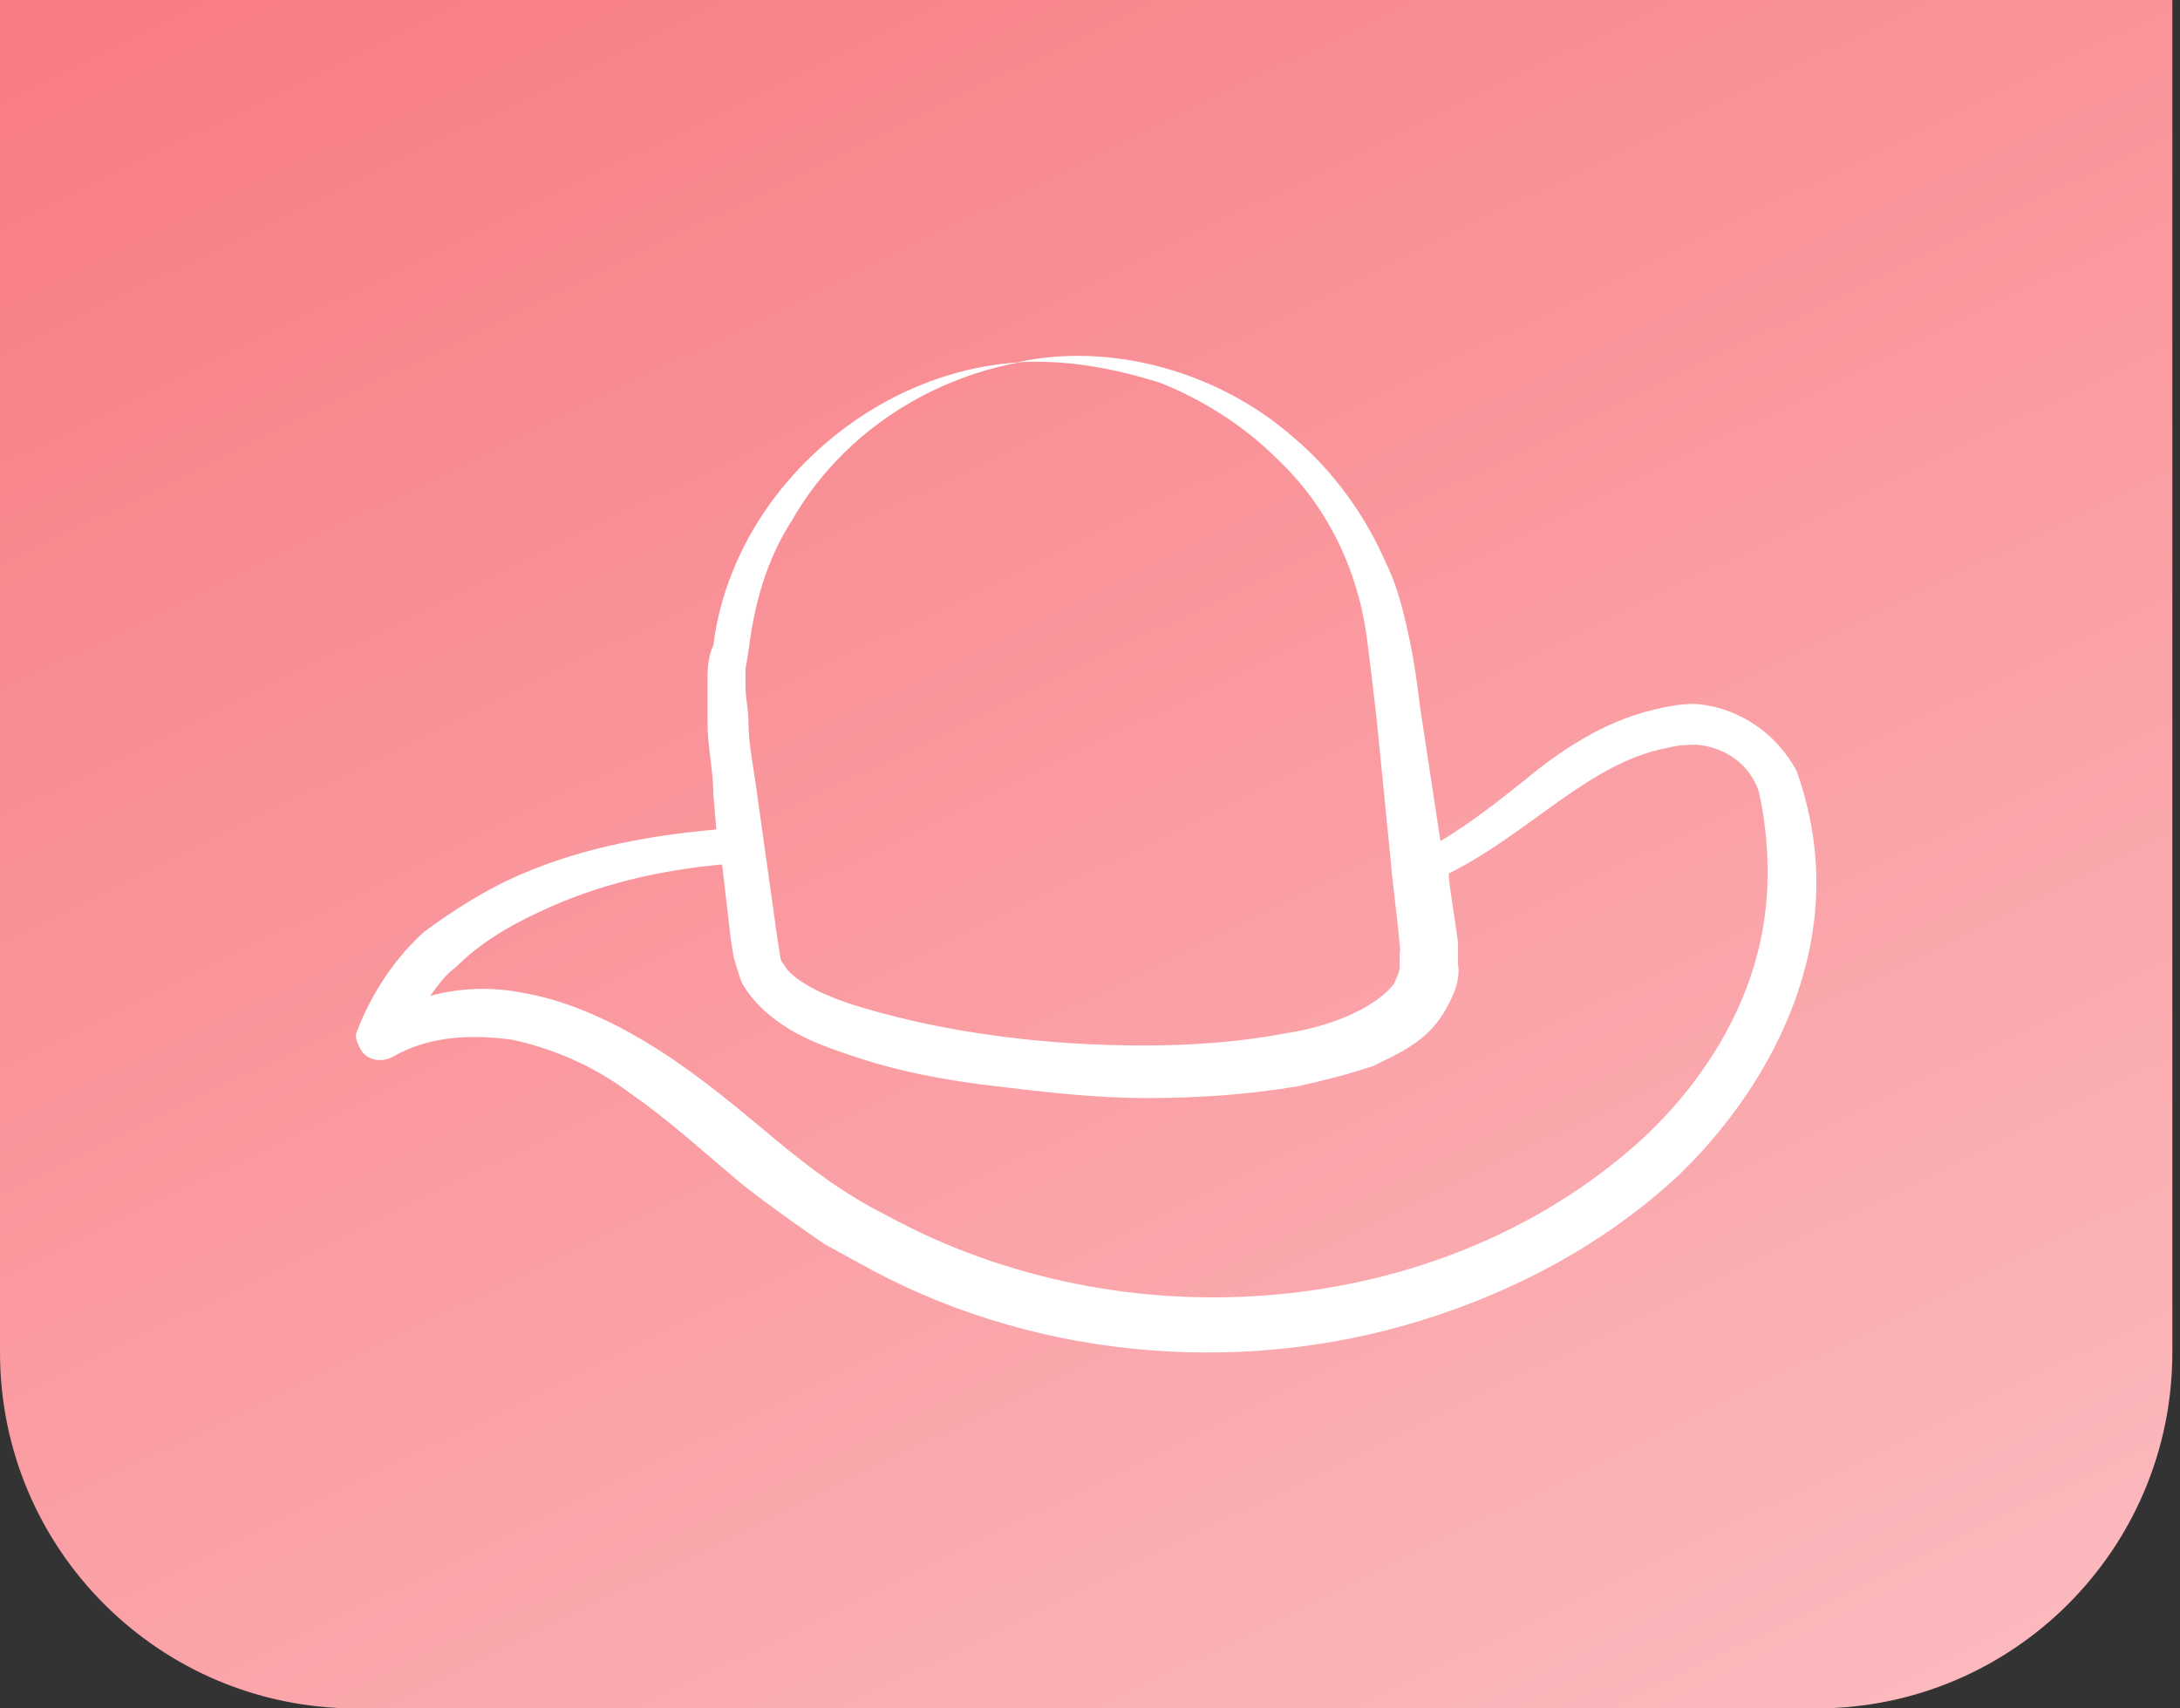<svg width="74" height="58" viewBox="0 0 74 58" fill="none" xmlns="http://www.w3.org/2000/svg">
<rect x="0" y="0" width="74" height="58" fill="#333333" stroke="none"/>
<path d="M0 0H73.74V45.918C73.74 52.591 68.331 58 61.658 58H12.082C5.409 58 0 52.591 0 45.918V0Z" fill="url(#paint0_linear_1_9)"/>
<path d="M57.519 23.897C57.024 23.897 56.528 23.997 56.132 24.096C54.446 24.492 52.96 25.483 51.772 26.474C50.781 27.266 49.887 27.961 48.896 28.556L48.203 23.997C48.104 23.202 48.004 22.41 47.805 21.519C47.608 20.628 47.409 19.833 47.013 19.041C46.318 17.455 45.23 15.968 43.94 14.878C41.363 12.597 37.695 11.605 34.525 12.3C36.208 12.201 37.794 12.499 39.381 12.995C40.867 13.588 42.254 14.482 43.345 15.572C45.031 17.156 46.122 19.337 46.418 21.815C46.518 22.61 46.617 23.401 46.717 24.293L47.212 29.251C47.212 29.547 47.608 32.52 47.509 32.321V32.62C47.509 32.72 47.509 32.72 47.509 32.819C47.509 33.016 47.409 33.215 47.309 33.412C47.013 33.81 46.418 34.206 45.726 34.503C45.031 34.802 44.236 34.998 43.544 35.098C41.958 35.394 40.372 35.494 38.785 35.494C35.613 35.494 32.244 35.098 29.27 34.206C28.576 34.007 27.784 33.711 27.189 33.315C26.892 33.116 26.693 32.916 26.593 32.72C26.494 32.62 26.494 32.52 26.494 32.52L26.397 31.925L25.702 26.97C25.602 26.178 25.406 25.284 25.406 24.492C25.406 24.096 25.306 23.698 25.306 23.302V22.707L25.406 22.114C25.602 20.528 25.998 19.041 26.892 17.652C28.479 14.878 31.352 12.895 34.622 12.3C31.253 12.499 28.08 14.382 26.098 17.156C25.107 18.546 24.415 20.229 24.215 21.915C24.016 22.311 24.016 22.806 24.016 23.202C24.016 23.601 24.016 24.096 24.016 24.492C24.016 25.384 24.215 26.178 24.215 26.97L24.315 28.16C22.134 28.357 19.855 28.755 17.773 29.647C16.583 30.142 15.492 30.835 14.402 31.629C13.411 32.52 12.619 33.711 12.123 34.998C12.024 35.197 12.123 35.394 12.223 35.593C12.419 35.989 12.915 36.089 13.311 35.89C14.501 35.197 15.888 35.098 17.375 35.297C18.765 35.593 20.151 36.189 21.342 37.08C22.629 37.971 23.72 38.963 25.007 40.053C25.602 40.549 26.297 41.044 26.989 41.54L27.983 42.235L29.071 42.83C34.821 46.099 41.958 46.794 48.3 44.812C51.473 43.821 54.446 42.235 56.924 39.954C59.305 37.675 61.187 34.602 61.583 31.233C61.782 29.547 61.583 27.861 60.988 26.178C60.296 24.888 59.006 23.997 57.519 23.897ZM59.9 31.134C59.501 34.107 57.818 36.784 55.637 38.766C48.896 44.812 38.19 45.704 30.062 41.244C28.675 40.549 27.488 39.657 26.297 38.666C25.107 37.675 23.82 36.584 22.43 35.693C21.043 34.802 19.457 34.007 17.773 33.711C16.782 33.512 15.692 33.512 14.601 33.81C14.897 33.412 15.096 33.116 15.492 32.819C16.287 32.025 17.278 31.43 18.366 30.934C20.251 30.043 22.333 29.547 24.512 29.348L24.811 31.925L24.91 32.52C25.007 32.819 25.107 33.215 25.206 33.412C25.503 33.907 25.901 34.306 26.297 34.602C27.089 35.197 27.884 35.494 28.775 35.793C30.461 36.385 32.144 36.684 33.83 36.881C35.516 37.08 37.199 37.279 38.885 37.279C40.571 37.279 42.254 37.18 44.04 36.881C44.931 36.684 45.726 36.485 46.617 36.189C47.409 35.793 48.4 35.394 48.995 34.403C49.294 33.907 49.59 33.315 49.491 32.72V32.025C49.491 31.826 49.095 29.547 49.195 29.647C51.969 28.257 53.951 25.879 56.628 25.384C57.024 25.284 57.322 25.284 57.619 25.284C58.61 25.384 59.404 25.979 59.701 26.87C59.997 28.16 60.096 29.747 59.9 31.134Z" fill="white"/>
<defs>
<linearGradient id="paint0_linear_1_9" x1="2.507" y1="9.81595e-07" x2="76.707" y2="151.869" gradientUnits="userSpaceOnUse">
<stop stop-color="#F87B83"/>
<stop offset="1" stop-color="white"/>
</linearGradient>
</defs>
</svg>
